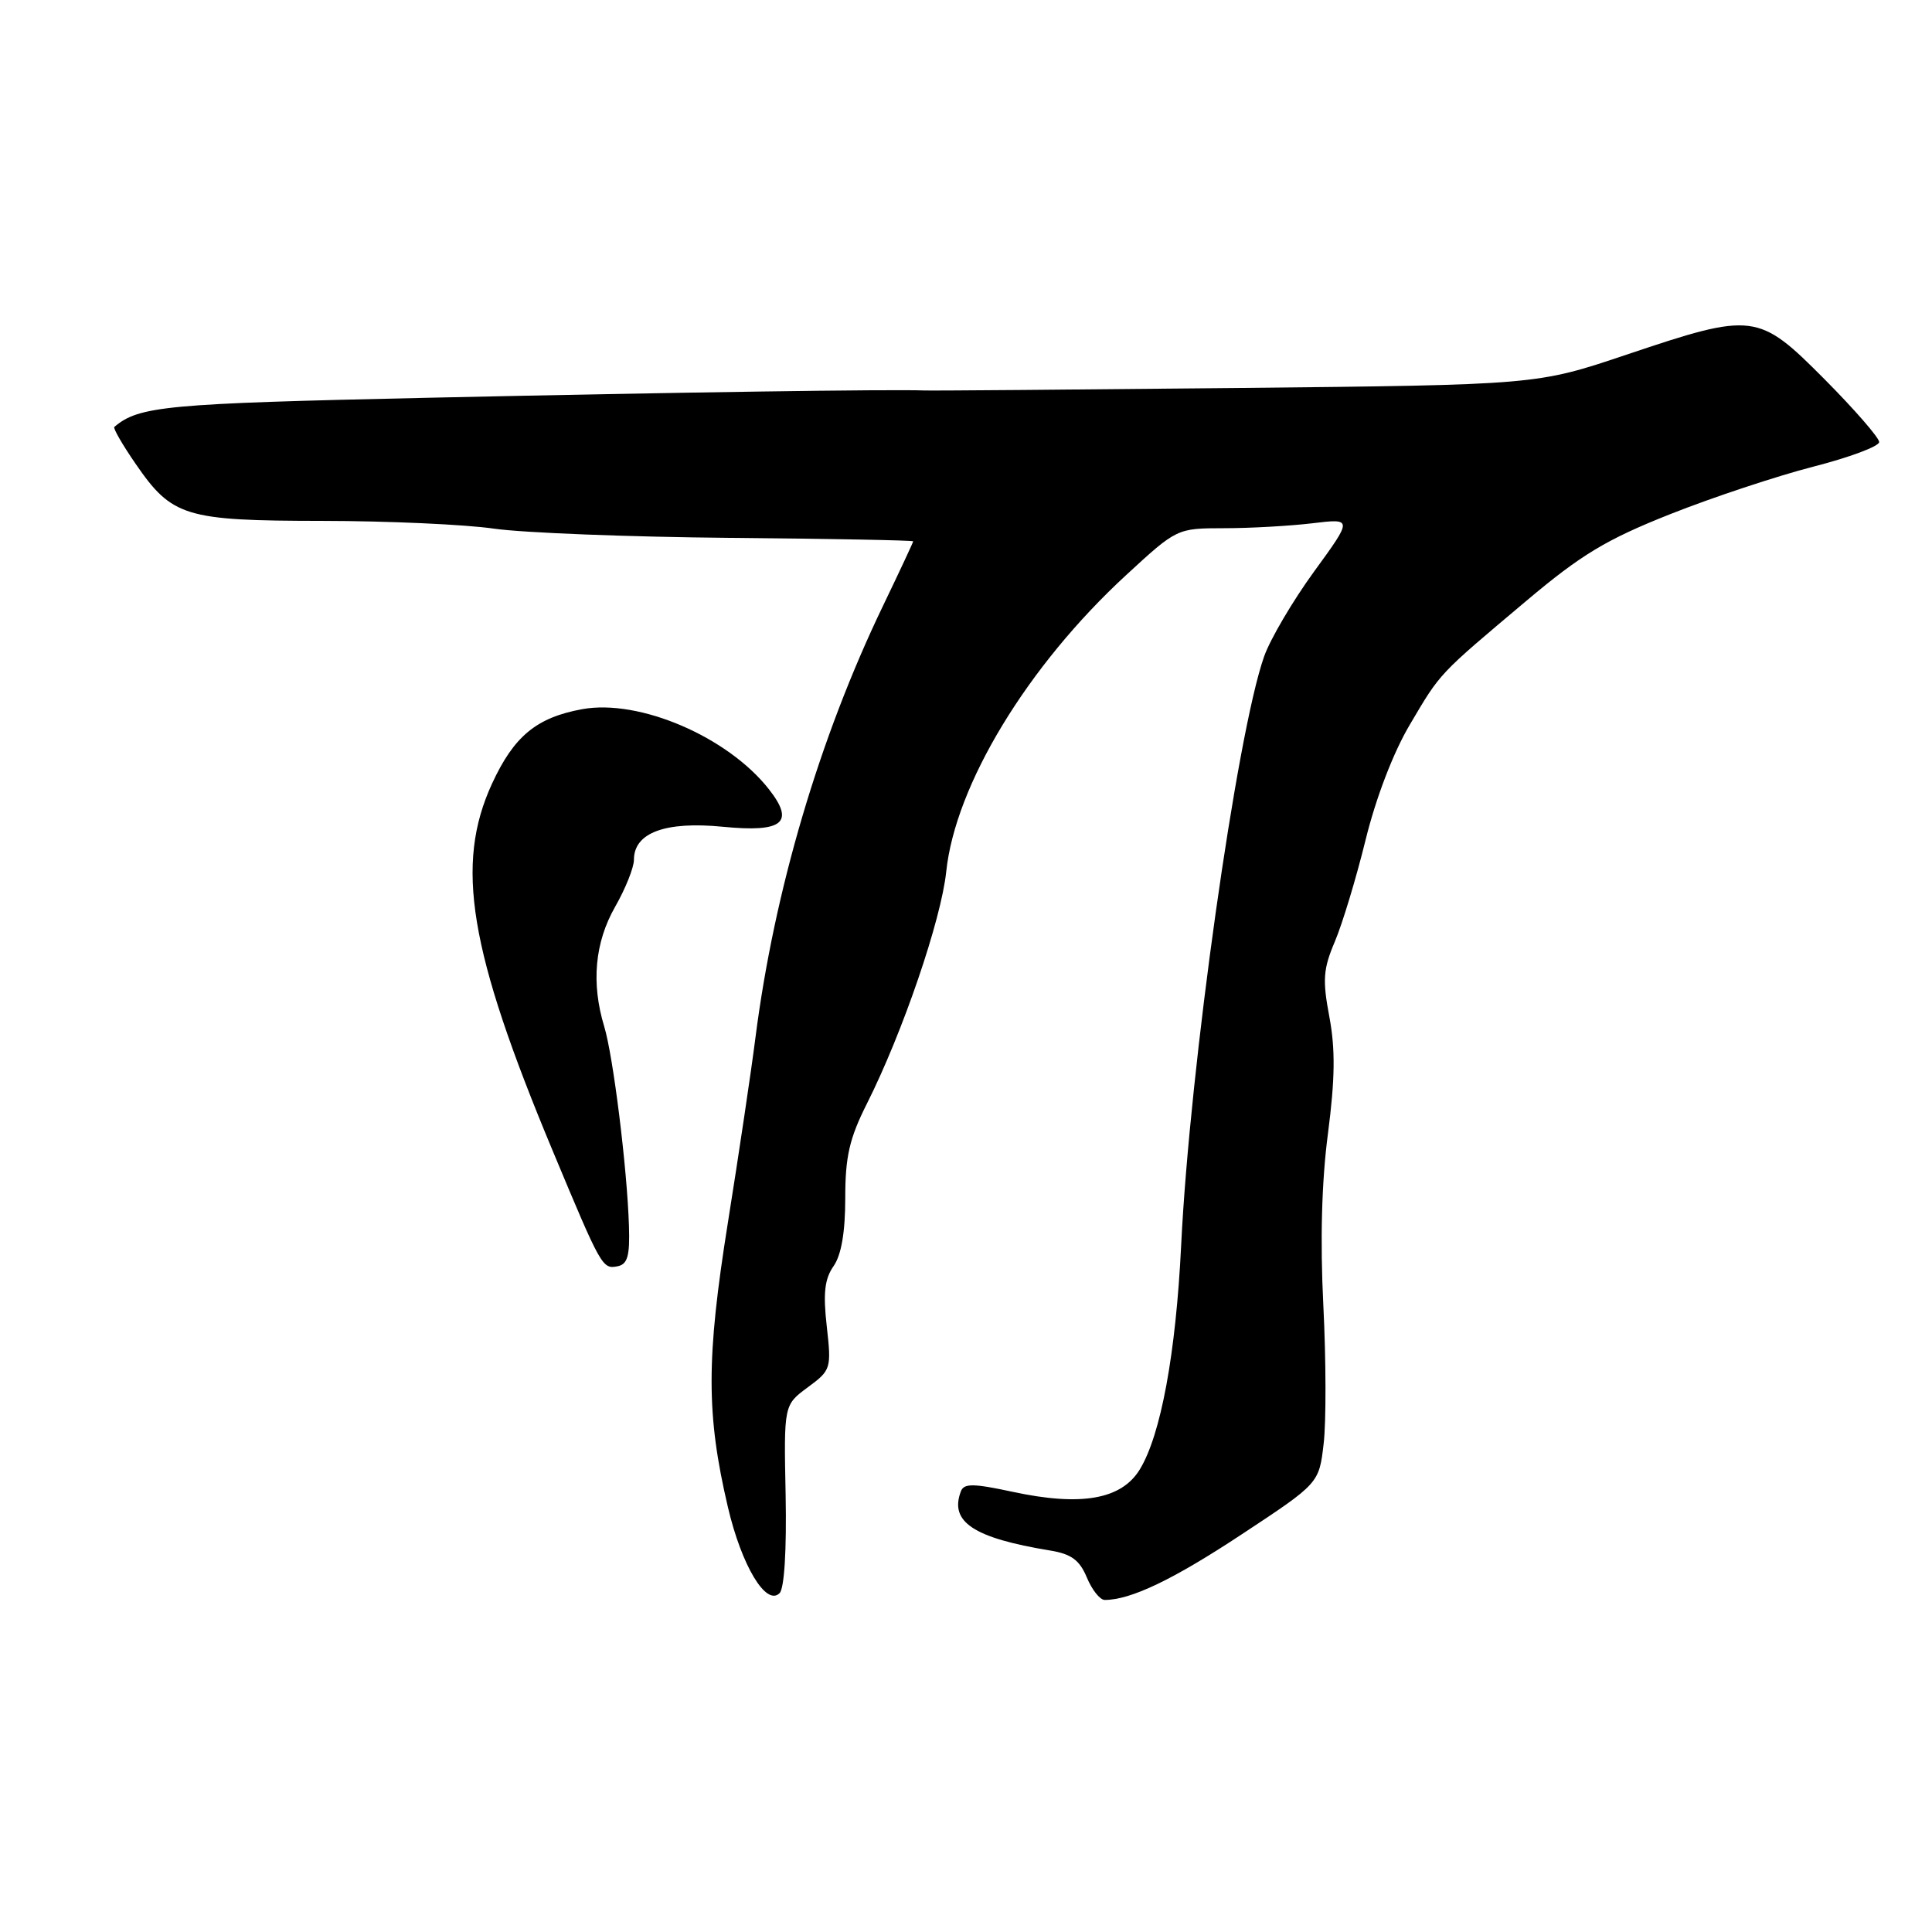 <?xml version="1.0" encoding="UTF-8" standalone="no"?>
<!DOCTYPE svg PUBLIC "-//W3C//DTD SVG 1.1//EN" "http://www.w3.org/Graphics/SVG/1.1/DTD/svg11.dtd" >
<svg xmlns="http://www.w3.org/2000/svg" xmlns:xlink="http://www.w3.org/1999/xlink" version="1.1" viewBox="0 0 256 256">
 <g >
 <path fill="currentColor"
d=" M 104.10 198.11 C 103.86 186.17 103.86 186.17 107.03 183.83 C 110.11 181.56 110.18 181.36 109.55 175.74 C 109.05 171.35 109.27 169.46 110.45 167.77 C 111.48 166.30 112.00 163.28 112.00 158.75 C 112.00 153.25 112.55 150.85 114.88 146.22 C 119.62 136.79 124.71 121.89 125.38 115.50 C 126.58 104.01 136.15 88.24 149.22 76.20 C 155.95 70.00 155.95 70.00 162.22 69.99 C 165.68 69.99 170.92 69.69 173.87 69.34 C 179.25 68.69 179.25 68.69 174.11 75.75 C 171.29 79.63 168.31 84.69 167.50 86.99 C 163.88 97.25 157.65 141.45 156.51 165.00 C 155.81 179.34 153.82 190.12 151.04 194.69 C 148.61 198.69 143.27 199.63 134.16 197.67 C 129.01 196.56 127.73 196.54 127.33 197.59 C 125.77 201.65 128.98 203.78 139.14 205.45 C 141.96 205.91 143.05 206.72 144.01 209.02 C 144.69 210.66 145.75 212.00 146.38 212.00 C 149.83 212.00 155.45 209.31 164.56 203.29 C 174.78 196.55 174.78 196.55 175.39 191.30 C 175.73 188.42 175.71 180.18 175.35 172.99 C 174.92 164.41 175.12 156.57 175.96 150.21 C 176.90 142.96 176.95 139.04 176.15 134.75 C 175.22 129.84 175.33 128.39 176.88 124.75 C 177.87 122.41 179.70 116.37 180.94 111.32 C 182.31 105.74 184.61 99.73 186.81 96.02 C 190.92 89.06 190.52 89.49 202.28 79.59 C 209.52 73.49 212.84 71.49 221.28 68.14 C 226.90 65.91 235.44 63.08 240.25 61.84 C 245.06 60.61 249.00 59.14 249.00 58.57 C 249.00 58.01 245.75 54.27 241.78 50.27 C 232.97 41.41 232.37 41.33 215.51 47.00 C 203.61 51.00 203.61 51.00 164.05 51.41 C 142.30 51.63 123.60 51.78 122.50 51.74 C 118.00 51.57 90.40 51.97 56.50 52.71 C 21.95 53.47 18.41 53.80 15.15 56.57 C 14.96 56.73 16.22 58.92 17.95 61.43 C 22.80 68.48 24.49 69.00 42.70 69.02 C 51.39 69.03 61.63 69.49 65.46 70.05 C 69.29 70.60 83.36 71.15 96.71 71.27 C 110.07 71.39 121.00 71.59 121.00 71.73 C 121.00 71.86 119.21 75.69 117.02 80.24 C 108.57 97.79 102.59 118.04 100.10 137.50 C 99.54 141.90 97.90 152.93 96.45 162.00 C 93.57 180.03 93.57 187.41 96.45 199.70 C 98.27 207.47 101.52 212.88 103.30 211.10 C 103.93 210.47 104.24 205.38 104.10 198.11 Z  M 83.34 162.48 C 83.11 154.86 81.25 139.91 80.06 136.01 C 78.32 130.27 78.81 124.88 81.51 120.15 C 82.88 117.75 84.00 114.95 84.00 113.92 C 84.00 110.34 88.15 108.80 95.78 109.55 C 103.75 110.33 105.37 109.01 101.87 104.56 C 96.40 97.61 84.69 92.59 77.14 93.97 C 71.08 95.08 68.10 97.55 65.20 103.83 C 60.26 114.57 62.13 125.90 73.24 152.50 C 79.68 167.93 79.82 168.18 81.82 167.79 C 83.15 167.53 83.47 166.43 83.34 162.48 Z "/>
</g>
</svg>